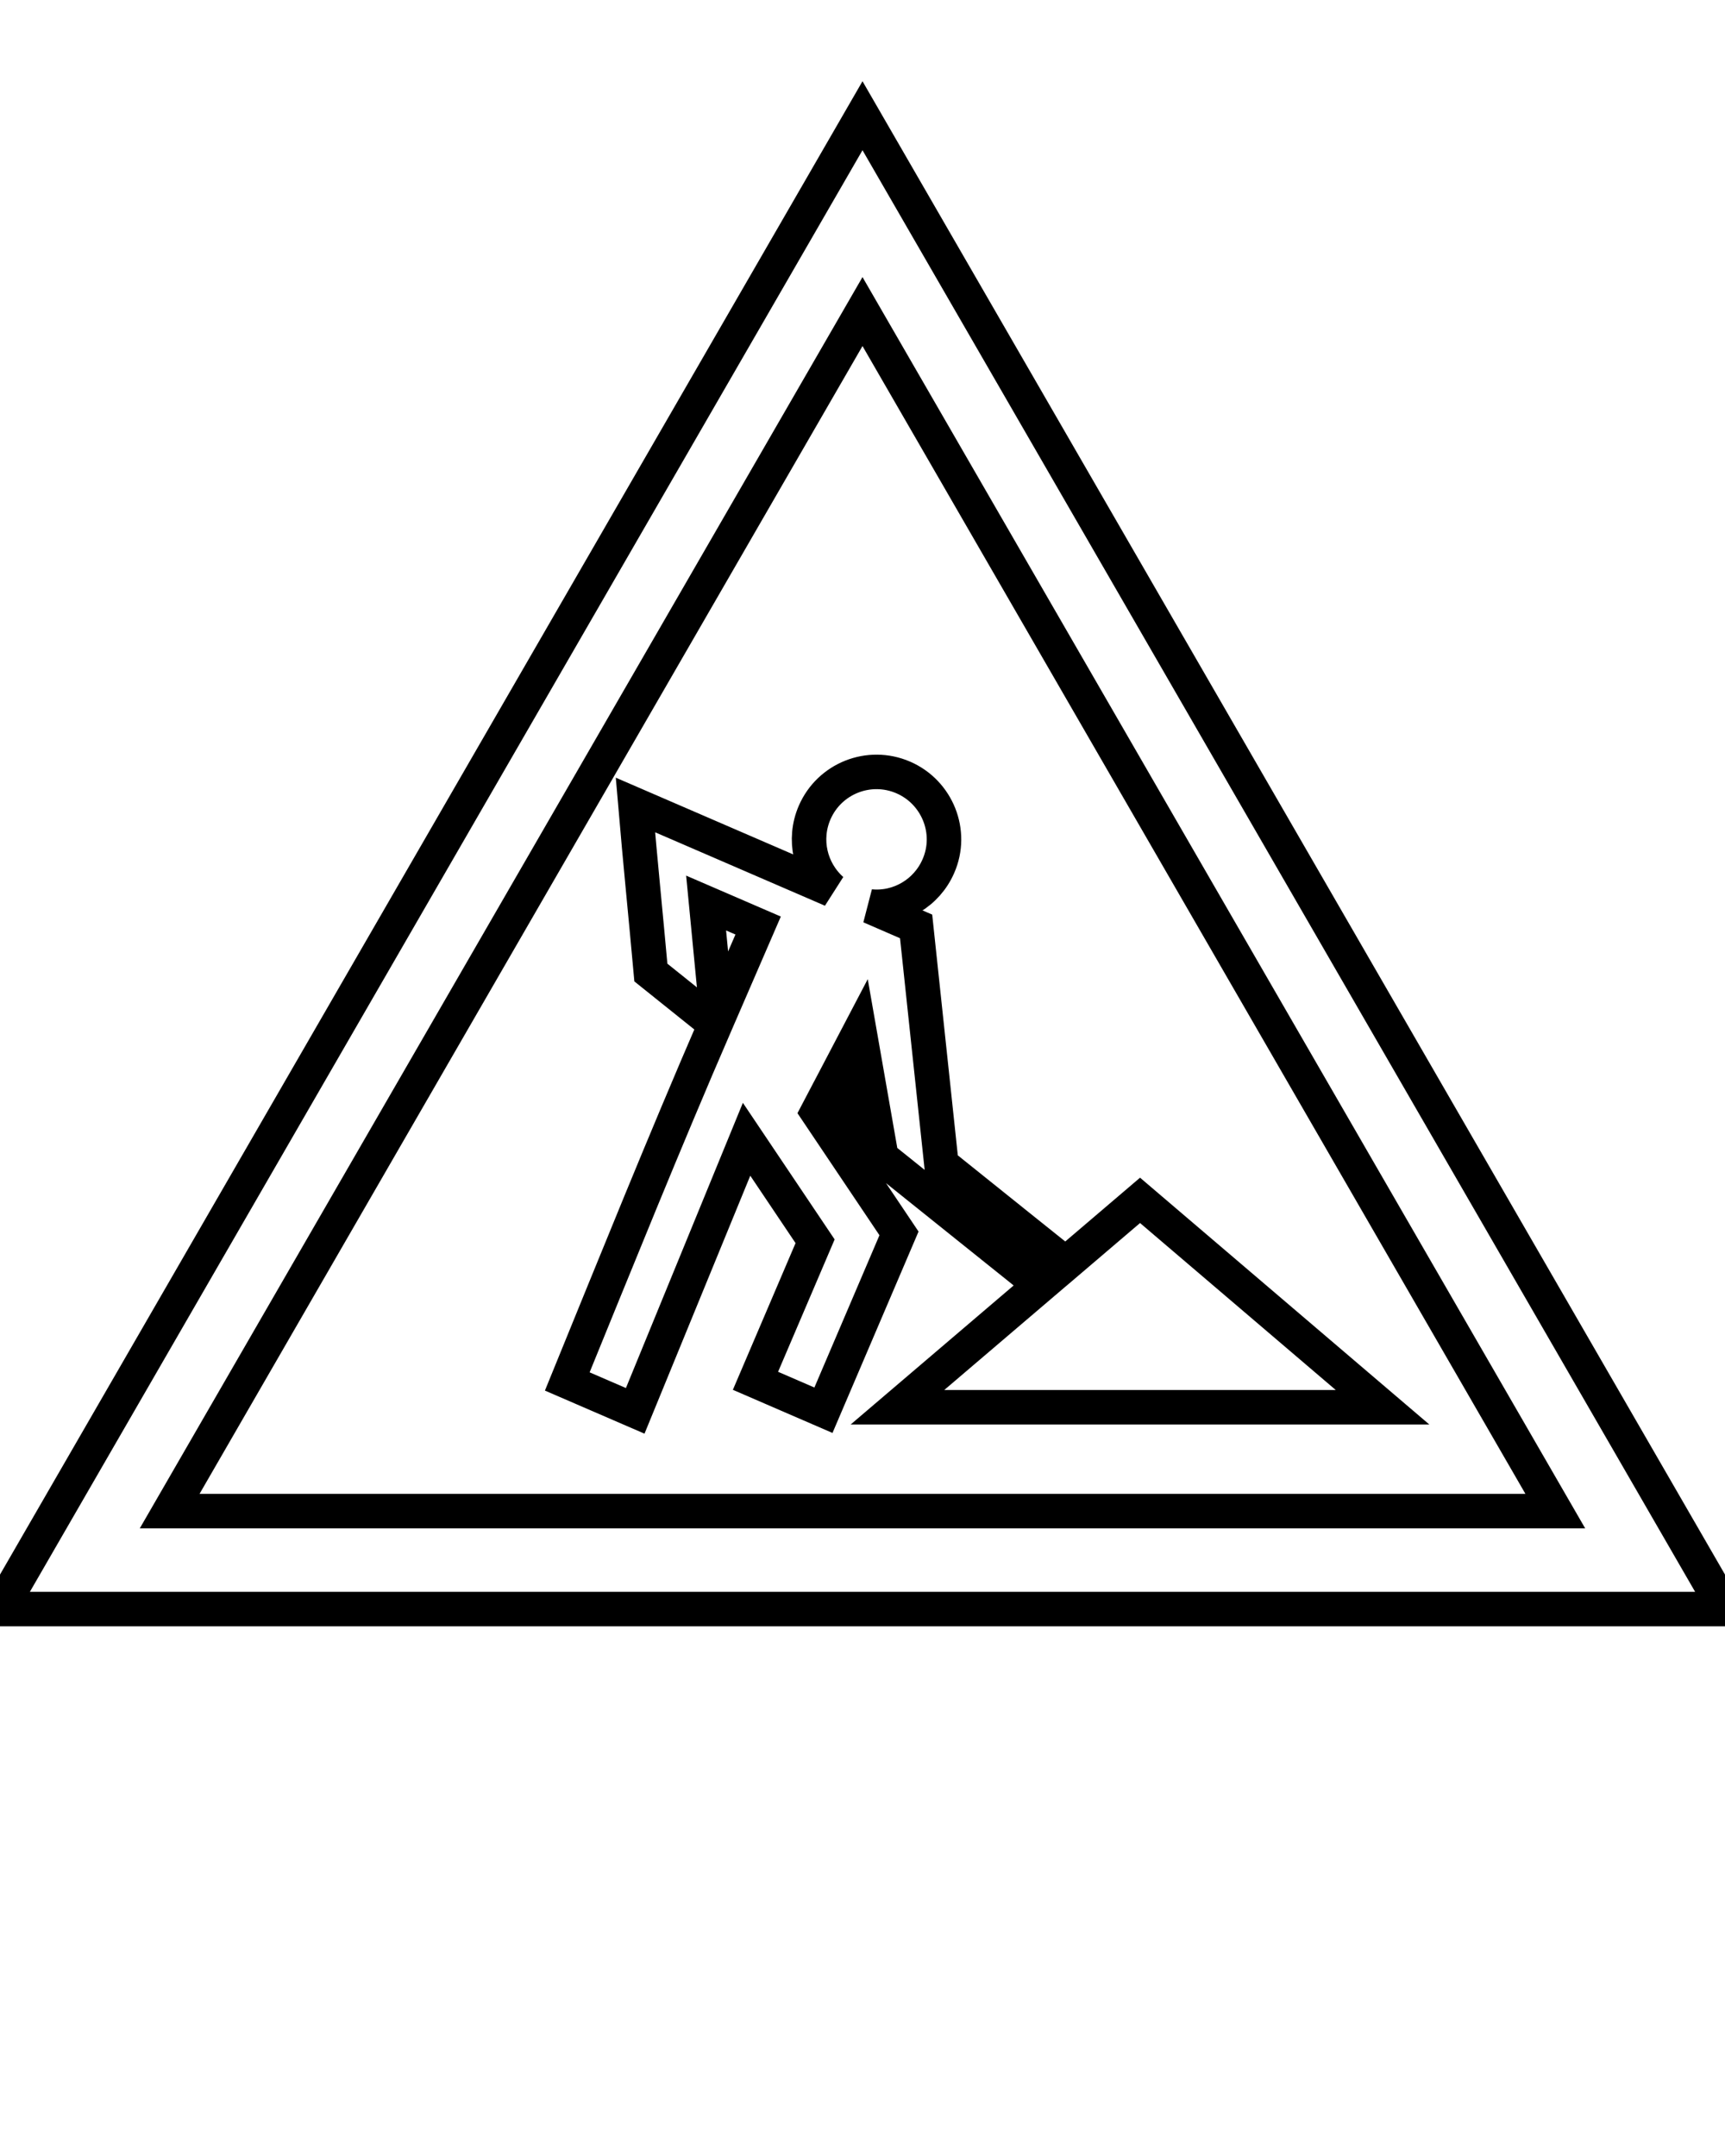<svg xmlns="http://www.w3.org/2000/svg" xmlns:xlink="http://www.w3.org/1999/xlink" version="1.1" x="0px" y="0px" viewBox="0 0 50 62.5" fill="none" stroke="currentColor" xml:space="preserve">
  <g><path fill-rule="evenodd" clip-rule="evenodd" d="M24.2,31.278l0.713-1.36l0.393,2.246L24.2,31.278z M21.975,26.83l-0.856,1.977   l-0.432-0.347l-0.22-2.282L21.975,26.83z M0,46.645l50,0L25,3.355L0,46.645z M25,9.032l20.081,34.773l-40.163,0L25,9.032z    M27.287,33.752l-0.733-6.896l-1.33-0.578c0.84,0.082,1.638-0.393,1.975-1.169c0.435-0.989-0.031-2.143-1.017-2.571   c-0.991-0.429-2.141,0.027-2.57,1.018c-0.337,0.78-0.133,1.679,0.498,2.241l-5.692-2.462c0.138,1.62,0.302,3.239,0.448,4.858   l1.869,1.499c-1.484,3.426-2.881,6.897-4.292,10.355l1.969,0.852l3.228-7.873l1.986,2.957l-1.728,4.045l1.97,0.853l2.19-5.126   l-2.362-3.517l0.064-0.122l5.187,4.159l1.219,0.977l-4.153,3.543h14.061l-7.029-5.998l-2.158,1.841L29.74,35.72L27.287,33.752z"/></g>
</svg>